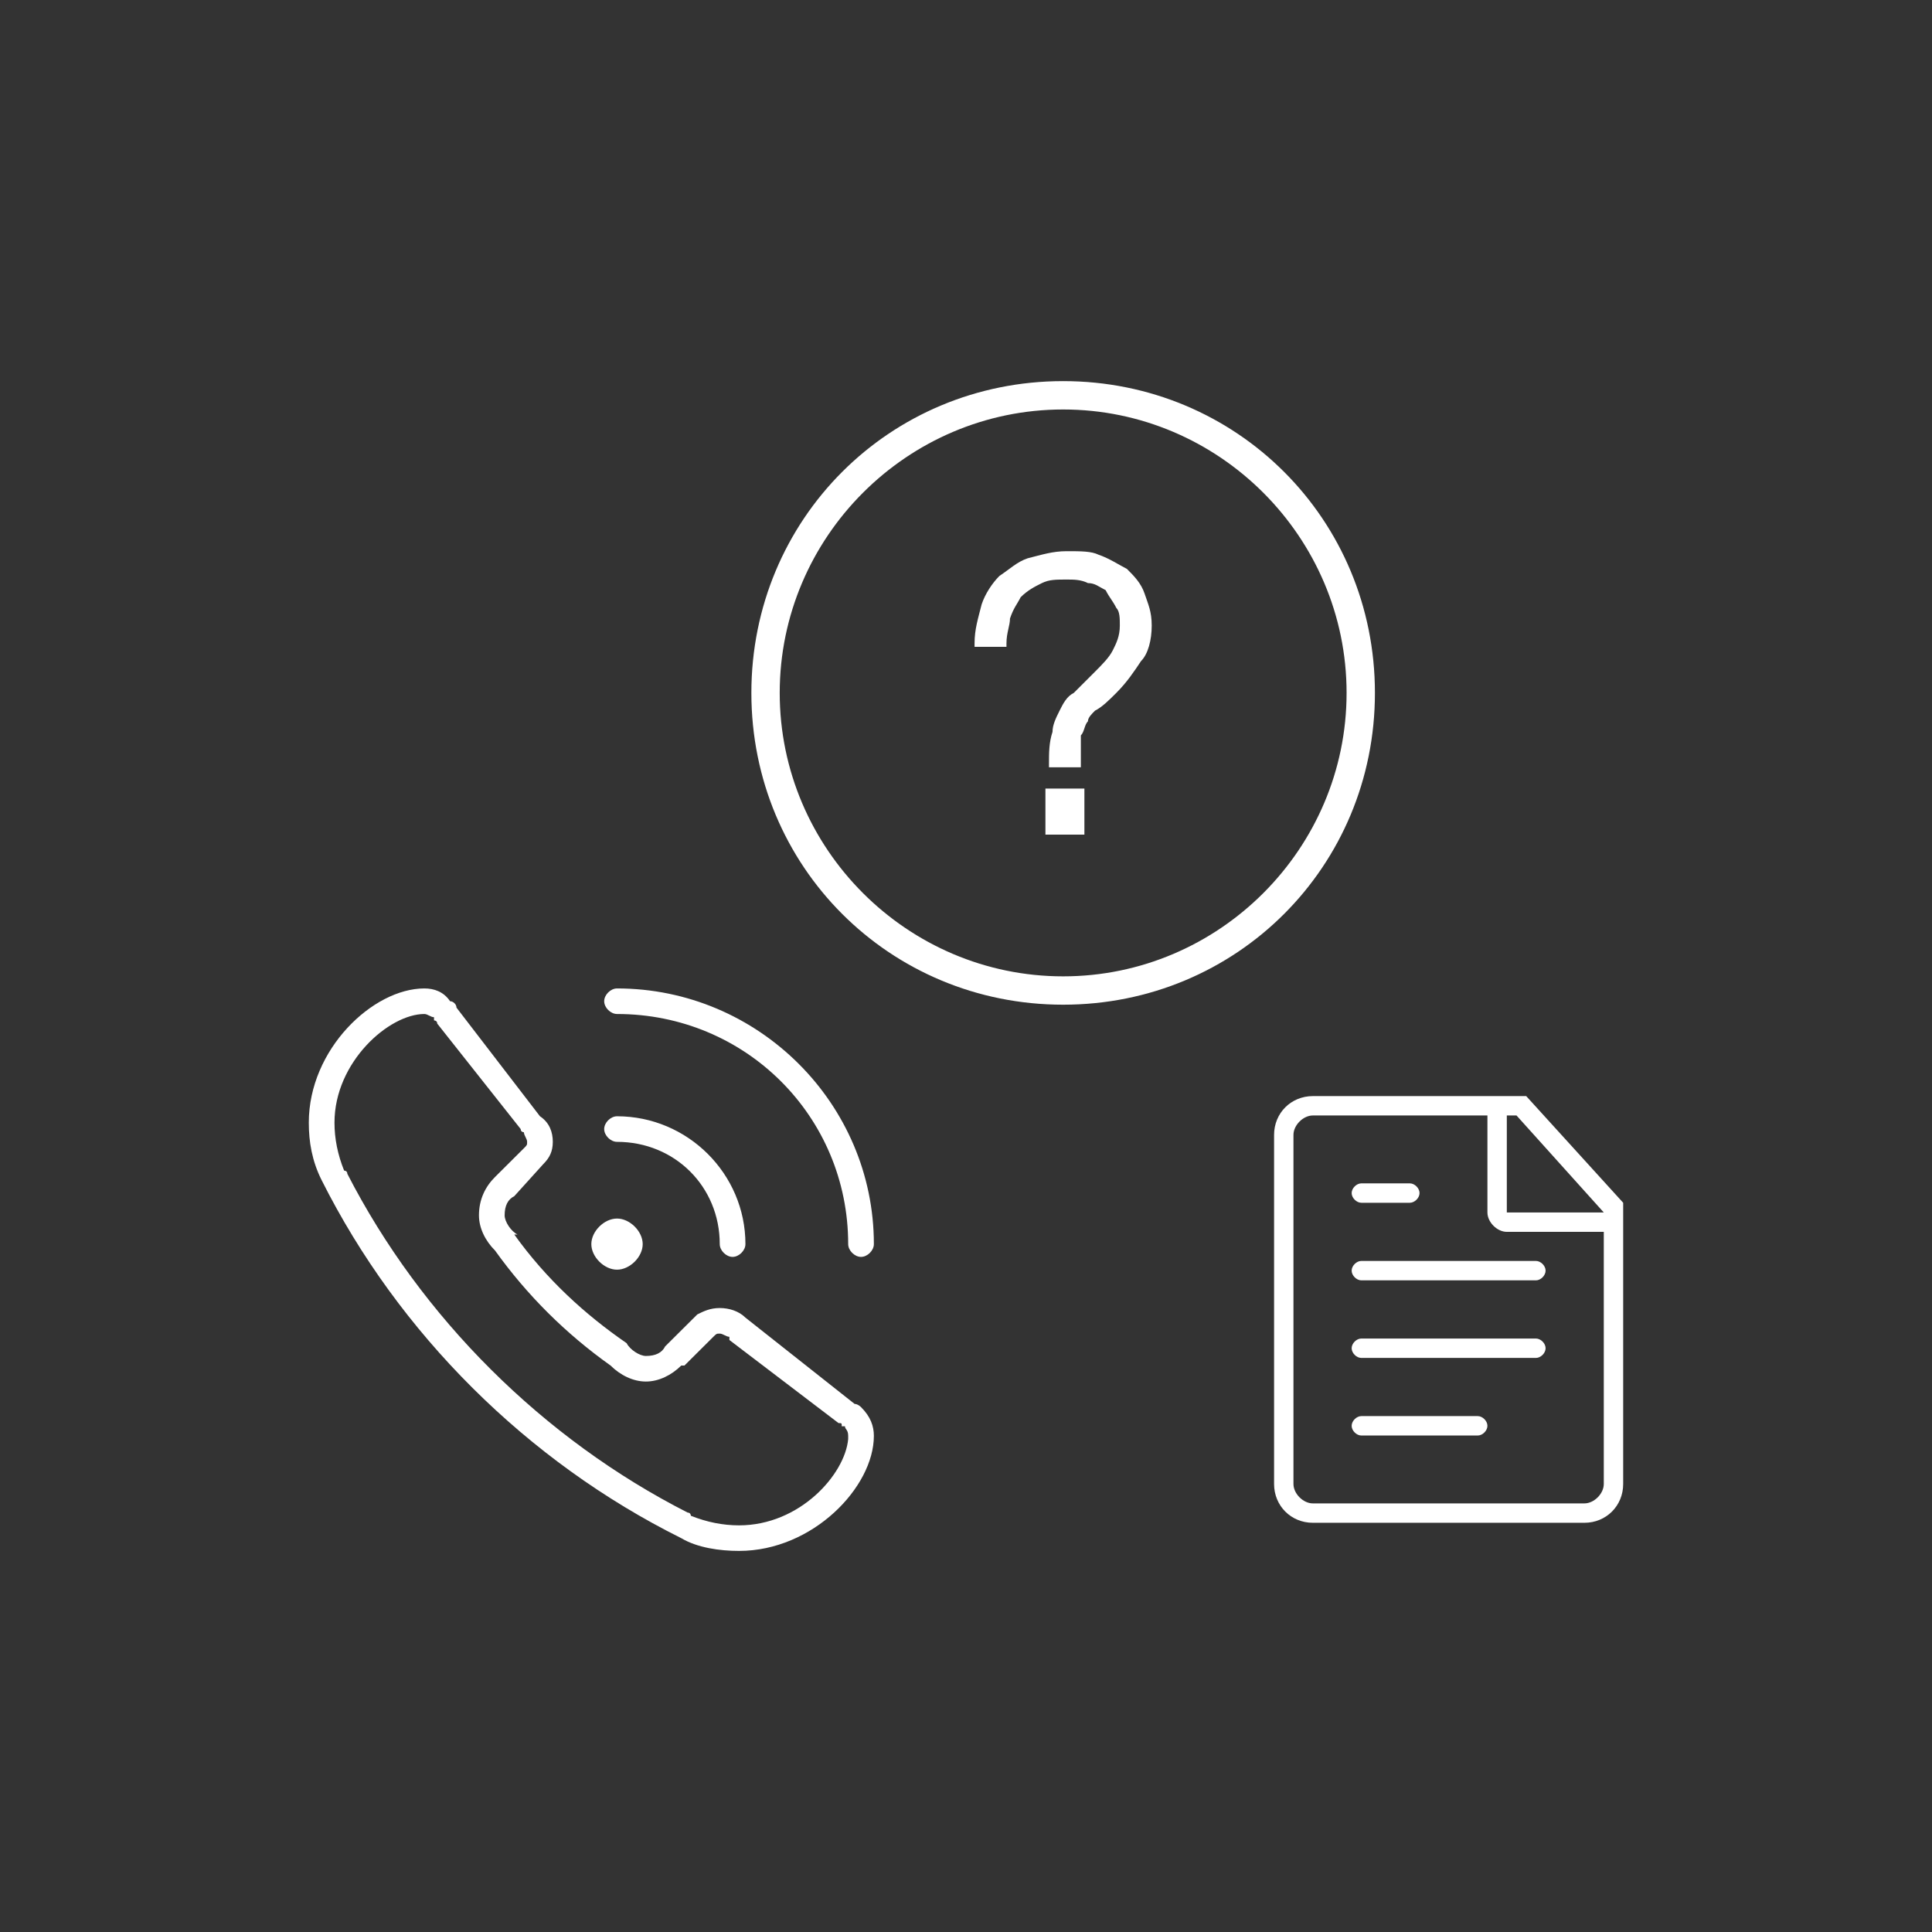 <?xml version="1.0" encoding="UTF-8" standalone="no"?>
<!DOCTYPE svg PUBLIC "-//W3C//DTD SVG 1.1//EN" "http://www.w3.org/Graphics/SVG/1.1/DTD/svg11.dtd">
<svg width="100%" height="100%" viewBox="0 0 109 109" version="1.1" xmlns="http://www.w3.org/2000/svg" xmlns:xlink="http://www.w3.org/1999/xlink" xml:space="preserve" xmlns:serif="http://www.serif.com/" style="fill-rule:evenodd;clip-rule:evenodd;stroke-linejoin:round;stroke-miterlimit:2;">
    <rect x="0" y="0" width="109" height="109" fill="#333333" stroke="none"/>
    <g transform="matrix(1,0,0,1,-251,-1277)">
        <g id="ico-feature-1" transform="matrix(1,0,0,1,0.65,-3.132)">
            <g transform="matrix(0.999,0,0,0.999,3.421,-0.886)">
                <rect x="247.098" y="1281.9" width="109.075" height="109.075" style="fill:none;"/>
            </g>
            <g transform="matrix(1,0,0,1,292.044,1337.34)">
                <path d="M0,28.85C-0.906,28.85 -1.811,28.67 -2.717,28.309C-2.717,28.309 -2.717,28.129 -2.898,28.129C-11.049,23.982 -17.932,17.13 -22.098,9.016C-22.098,8.835 -22.279,8.835 -22.279,8.835C-22.642,7.934 -22.823,7.033 -22.823,6.131C-22.823,2.705 -19.744,-0 -17.751,-0C-17.57,-0 -17.389,0.181 -17.208,0.181L-17.208,0.361C-17.208,0.361 -17.026,0.361 -17.026,0.541L-12.317,6.492C-12.317,6.672 -12.136,6.672 -12.136,6.672C-12.136,6.852 -11.955,7.033 -11.955,7.213C-11.955,7.393 -11.955,7.393 -12.136,7.574L-13.766,9.197C-14.31,9.737 -14.672,10.458 -14.672,11.36C-14.672,12.081 -14.31,12.802 -13.766,13.343C-11.955,15.868 -9.781,18.032 -7.245,19.834C-6.702,20.375 -5.978,20.736 -5.253,20.736C-4.528,20.736 -3.804,20.375 -3.26,19.834L-3.079,19.834L-1.449,18.212C-1.268,18.032 -1.268,18.032 -1.087,18.032C-0.906,18.032 -0.725,18.212 -0.543,18.212L-0.543,18.392L5.615,23.08C5.796,23.08 5.796,23.08 5.796,23.26L5.978,23.26C5.978,23.441 6.159,23.441 6.159,23.801L6.159,23.982C5.978,25.965 3.442,28.85 0,28.85M7.608,23.801C7.608,23.26 7.427,22.719 6.883,22.179C6.883,22.179 6.702,21.998 6.521,21.998L0.362,17.13C0,16.769 -0.543,16.589 -1.087,16.589C-1.63,16.589 -1.992,16.769 -2.354,16.95L-4.166,18.752C-4.347,19.114 -4.709,19.293 -5.253,19.293C-5.615,19.293 -6.158,18.933 -6.339,18.573C-8.694,16.95 -10.868,14.966 -12.679,12.442L-12.498,12.442C-12.86,12.261 -13.223,11.721 -13.223,11.36C-13.223,10.819 -13.042,10.458 -12.679,10.278L-11.049,8.475C-10.687,8.115 -10.506,7.753 -10.506,7.213C-10.506,6.672 -10.687,6.131 -11.23,5.77L-15.94,-0.36C-15.94,-0.541 -16.121,-0.721 -16.302,-0.721C-16.664,-1.261 -17.208,-1.442 -17.751,-1.442C-20.649,-1.442 -24.272,1.984 -24.272,6.131C-24.272,7.213 -24.091,8.294 -23.547,9.376C-19.2,18.032 -11.955,25.244 -3.26,29.572C-2.354,30.113 -1.087,30.292 0,30.292C4.166,30.292 7.608,26.687 7.608,23.801M-6.883,14.425C-6.158,14.425 -5.434,13.704 -5.434,12.983C-5.434,12.261 -6.158,11.54 -6.883,11.54C-7.607,11.54 -8.332,12.261 -8.332,12.983C-8.332,13.704 -7.607,14.425 -6.883,14.425M-6.883,7.213C-3.623,7.213 -1.087,9.737 -1.087,12.983C-1.087,13.343 -0.725,13.704 -0.362,13.704C0,13.704 0.362,13.343 0.362,12.983C0.362,9.016 -2.898,5.77 -6.883,5.77C-7.245,5.77 -7.607,6.131 -7.607,6.492C-7.607,6.852 -7.245,7.213 -6.883,7.213M-6.883,-0C0.362,-0 6.159,5.77 6.159,12.983C6.159,13.343 6.521,13.704 6.883,13.704C7.246,13.704 7.608,13.343 7.608,12.983C7.608,5.049 1.087,-1.442 -6.883,-1.442C-7.245,-1.442 -7.607,-1.082 -7.607,-0.721C-7.607,-0.36 -7.245,-0 -6.883,-0" style="fill:white;"/>
            </g>
            <g transform="matrix(1,0,0,1,313.929,1326.22)">
                <path d="M0,-13.991C-0.4,-14.191 -1,-14.591 -1.599,-14.791C-1.999,-14.991 -2.599,-14.991 -3.398,-14.991C-4.198,-14.991 -4.797,-14.791 -5.597,-14.591C-6.197,-14.391 -6.597,-13.991 -7.196,-13.592C-7.596,-13.191 -7.996,-12.592 -8.196,-11.992C-8.396,-11.193 -8.596,-10.594 -8.596,-9.794L-8.596,-9.594L-6.796,-9.594L-6.796,-9.794C-6.796,-10.393 -6.597,-10.793 -6.597,-11.193C-6.396,-11.793 -6.197,-11.992 -5.997,-12.392C-5.597,-12.792 -5.197,-12.992 -4.797,-13.191C-4.398,-13.391 -3.998,-13.391 -3.398,-13.391C-2.999,-13.391 -2.599,-13.391 -2.199,-13.191C-1.799,-13.191 -1.599,-12.992 -1.2,-12.792C-1,-12.392 -0.8,-12.192 -0.6,-11.793C-0.4,-11.593 -0.4,-11.193 -0.4,-10.793C-0.4,-10.193 -0.6,-9.794 -0.8,-9.393C-1,-8.994 -1.399,-8.595 -1.799,-8.194C-2.199,-7.795 -2.599,-7.395 -2.999,-6.995C-3.398,-6.795 -3.598,-6.395 -3.798,-5.996C-3.998,-5.595 -4.198,-5.196 -4.198,-4.797C-4.398,-4.197 -4.398,-3.596 -4.398,-2.997L-4.398,-2.798L-2.599,-2.798L-2.599,-4.596C-2.399,-4.797 -2.399,-5.196 -2.199,-5.396C-2.199,-5.595 -1.999,-5.796 -1.799,-5.996C-1.399,-6.195 -1,-6.595 -0.6,-6.995C0,-7.595 0.399,-8.194 0.799,-8.794C1.199,-9.194 1.399,-9.993 1.399,-10.793C1.399,-11.593 1.199,-11.992 0.999,-12.592C0.799,-13.191 0.399,-13.592 0,-13.991M-4.598,1L-2.399,1L-2.399,-1.599L-4.598,-1.599L-4.598,1ZM-3.598,8.996C-12.394,8.996 -19.589,1.8 -19.589,-6.995C-19.589,-15.79 -12.394,-22.986 -3.598,-22.986C5.197,-22.986 12.393,-15.79 12.393,-6.995C12.393,1.8 5.197,8.996 -3.598,8.996M-3.598,-24.586C-13.393,-24.586 -21.188,-16.79 -21.188,-6.995C-21.188,2.8 -13.393,10.595 -3.598,10.595C6.196,10.595 13.992,2.8 13.992,-6.995C13.992,-16.79 6.196,-24.586 -3.598,-24.586" style="fill:white;"/>
            </g>
            <g transform="matrix(1,0,0,1,335.362,1359.48)">
                <path d="M0,-10.943L0,-16.415L0.547,-16.415L5.471,-10.943L0,-10.943ZM5.471,4.376C5.471,4.923 4.924,5.471 4.377,5.471L-10.943,5.471C-11.49,5.471 -12.037,4.923 -12.037,4.376L-12.037,-15.32C-12.037,-15.868 -11.49,-16.415 -10.943,-16.415L-1.094,-16.415L-1.094,-10.943C-1.094,-10.396 -0.547,-9.849 0,-9.849L5.471,-9.849L5.471,4.376ZM1.094,-17.508L-10.943,-17.508C-12.174,-17.508 -13.131,-16.551 -13.131,-15.32L-13.131,4.376C-13.131,5.608 -12.174,6.565 -10.943,6.565L4.377,6.565C5.608,6.565 6.565,5.608 6.565,4.376L6.565,-11.49L1.094,-17.508ZM-8.754,-7.661C-8.754,-7.387 -8.48,-7.113 -8.207,-7.113L1.642,-7.113C1.915,-7.113 2.188,-7.387 2.188,-7.661C2.188,-7.934 1.915,-8.208 1.642,-8.208L-8.207,-8.208C-8.48,-8.208 -8.754,-7.934 -8.754,-7.661M1.642,-3.831L-8.207,-3.831C-8.48,-3.831 -8.754,-3.557 -8.754,-3.284C-8.754,-3.009 -8.48,-2.736 -8.207,-2.736L1.642,-2.736C1.915,-2.736 2.188,-3.009 2.188,-3.284C2.188,-3.557 1.915,-3.831 1.642,-3.831M-8.207,-11.49L-5.471,-11.49C-5.198,-11.49 -4.924,-11.764 -4.924,-12.038C-4.924,-12.311 -5.198,-12.585 -5.471,-12.585L-8.207,-12.585C-8.48,-12.585 -8.754,-12.311 -8.754,-12.038C-8.754,-11.764 -8.48,-11.49 -8.207,-11.49M-1.641,0.546L-8.207,0.546C-8.48,0.546 -8.754,0.82 -8.754,1.094C-8.754,1.368 -8.48,1.641 -8.207,1.641L-1.641,1.641C-1.368,1.641 -1.094,1.368 -1.094,1.094C-1.094,0.82 -1.368,0.546 -1.641,0.546" style="fill:white;"/>
            </g>
        </g>
    </g>
</svg>
